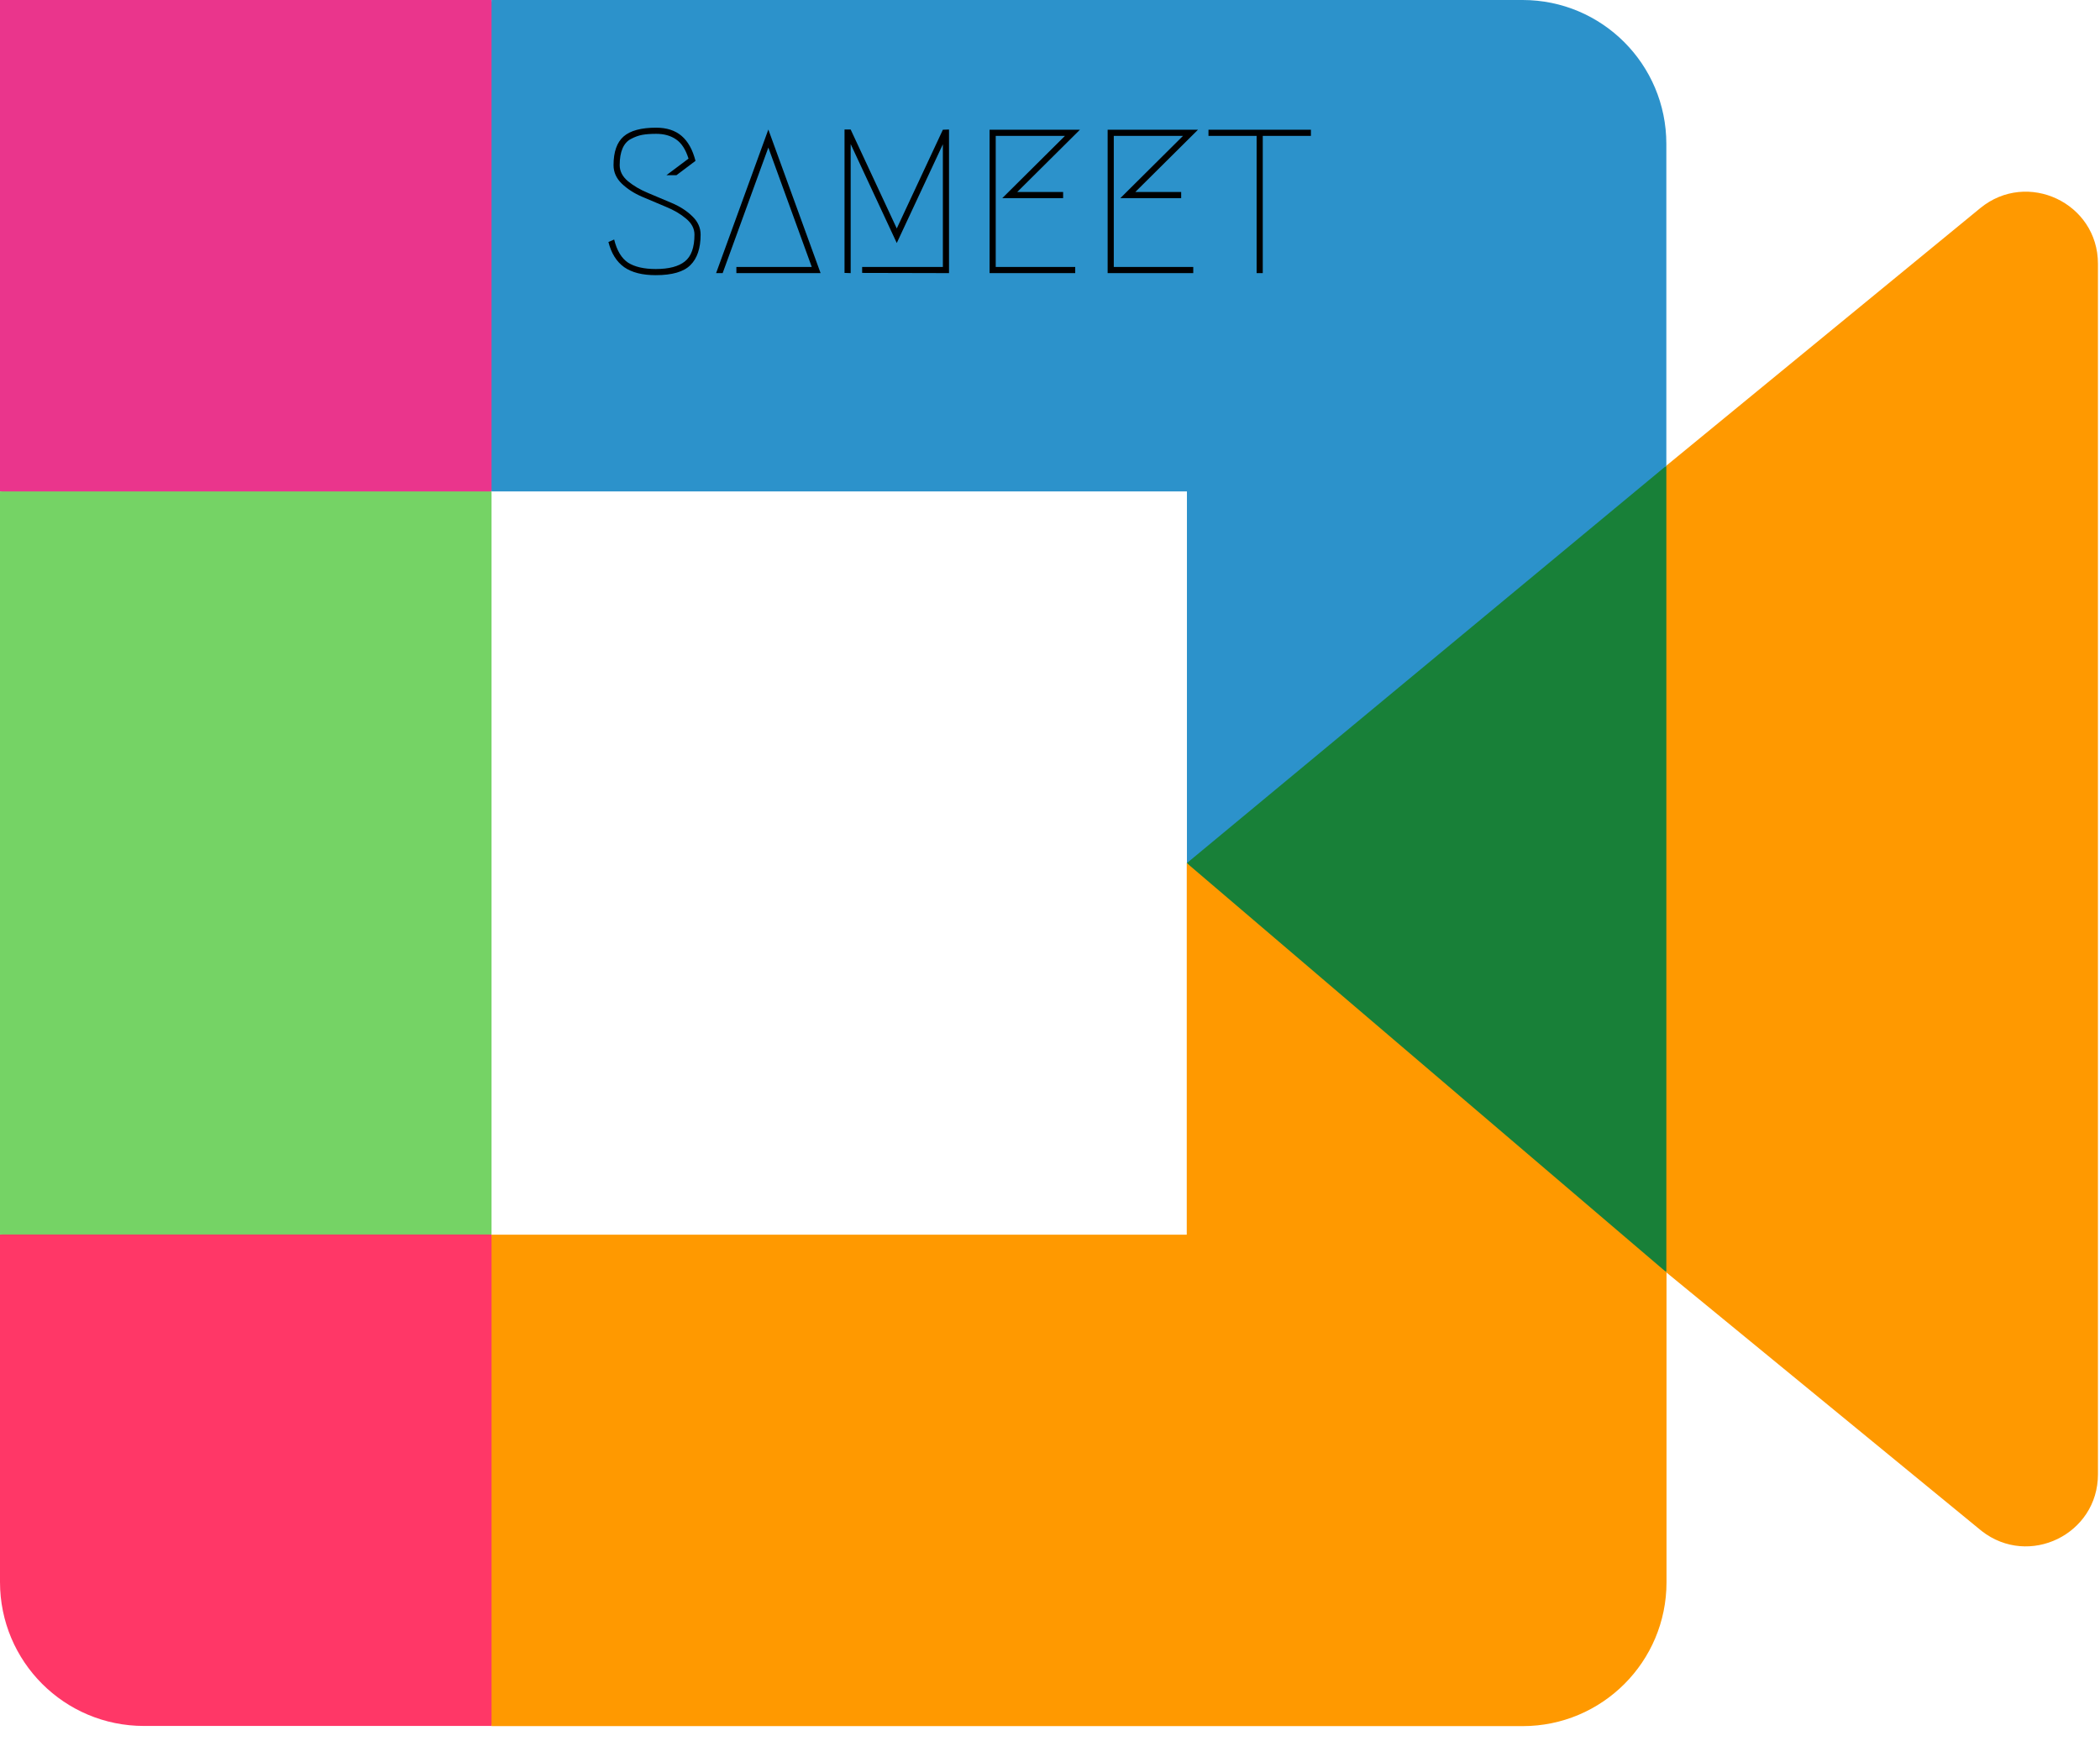 <svg width="123" height="102" viewBox="0 0 123 102" fill="none" xmlns="http://www.w3.org/2000/svg">
<g clip-path="url(#clip0)">
<path d="M69.51 50.56L81.49 64.25L97.6 74.54L100.41 50.65L97.6 27.28L81.18 36.32L69.51 50.56Z" fill="#188038"/>
<path d="M0 72.32V92.68C0 97.34 3.77 101.11 8.43 101.11H28.79L33 85.72L28.79 72.32L14.82 68.11L0 72.32Z" fill="#FF3767"/>
<path d="M28.79 0H0V28.79L14.82 33L28.79 28.79L32.93 15.57L28.79 0Z" fill="#EA358C"/>
<path d="M0 72.32H28.79V28.79H0V72.32Z" fill="#75D365"/>
<path d="M115.99 12.19L97.6 27.28V74.54L116.07 89.69C118.84 91.85 122.88 89.88 122.88 86.37V15.45C122.88 11.89 118.74 9.94 115.99 12.19ZM69.51 50.56V72.33H28.79V101.12H89.18C93.84 101.12 97.61 97.35 97.61 92.69V74.54L69.51 50.56Z" fill="#FF9900"/>
<path d="M89.18 0H28.79V28.79H69.52V50.56L97.6 27.28V8.43C97.6 3.77 93.83 0 89.18 0Z" fill="#2C92CB"/>
<path d="M35.936 9.676C35.936 8.9 36.132 8.34 36.524 7.996C36.916 7.652 37.552 7.48 38.432 7.48C39.048 7.48 39.544 7.64 39.92 7.96C40.296 8.28 40.568 8.768 40.736 9.424L39.62 10.264H39.032L40.328 9.292C40.16 8.756 39.916 8.38 39.596 8.164C39.284 7.948 38.896 7.84 38.432 7.84C38.112 7.84 37.84 7.86 37.616 7.9C37.4 7.94 37.18 8.02 36.956 8.14C36.74 8.252 36.576 8.436 36.464 8.692C36.352 8.948 36.296 9.276 36.296 9.676C36.296 10.028 36.456 10.34 36.776 10.612C37.104 10.884 37.5 11.116 37.964 11.308C38.428 11.5 38.892 11.696 39.356 11.896C39.828 12.096 40.224 12.352 40.544 12.664C40.872 12.976 41.036 13.336 41.036 13.744C41.036 14.544 40.836 15.14 40.436 15.532C40.044 15.924 39.368 16.12 38.408 16.12C37.624 16.12 37.008 15.964 36.56 15.652C36.112 15.332 35.804 14.84 35.636 14.176L35.972 14.032C36.132 14.68 36.404 15.132 36.788 15.388C37.18 15.636 37.72 15.76 38.408 15.76C39.176 15.76 39.744 15.612 40.112 15.316C40.488 15.02 40.676 14.496 40.676 13.744C40.676 13.392 40.512 13.08 40.184 12.808C39.864 12.536 39.468 12.304 38.996 12.112C38.532 11.92 38.068 11.724 37.604 11.524C37.14 11.324 36.744 11.068 36.416 10.756C36.096 10.444 35.936 10.084 35.936 9.676ZM43.131 15.64H47.547L45.003 8.644L42.327 16H41.943L45.003 7.588L48.063 16H43.131V15.64ZM50.497 15.64H55.225V8.452L52.525 14.236L49.825 8.44V16L49.465 15.988V7.588H49.825L52.525 13.384L55.225 7.6L55.585 7.588V16L50.497 15.988V15.64ZM62.269 11.608H58.705L62.377 7.96H58.321V15.64H62.977V16H57.961V7.6H63.253L59.581 11.248H62.269V11.608ZM69.183 11.608H65.62L69.291 7.96H65.236V15.64H69.891V16H64.876V7.6H70.168L66.496 11.248H69.183V11.608ZM76.782 7.6V7.96H73.962V16H73.602V7.96H70.782V7.6H76.782Z" fill="black"/>
</g>
<defs>
<clipPath id="clip0">
<rect width="122.88" height="101.11" fill="white"/>
</clipPath>
</defs>
</svg>
